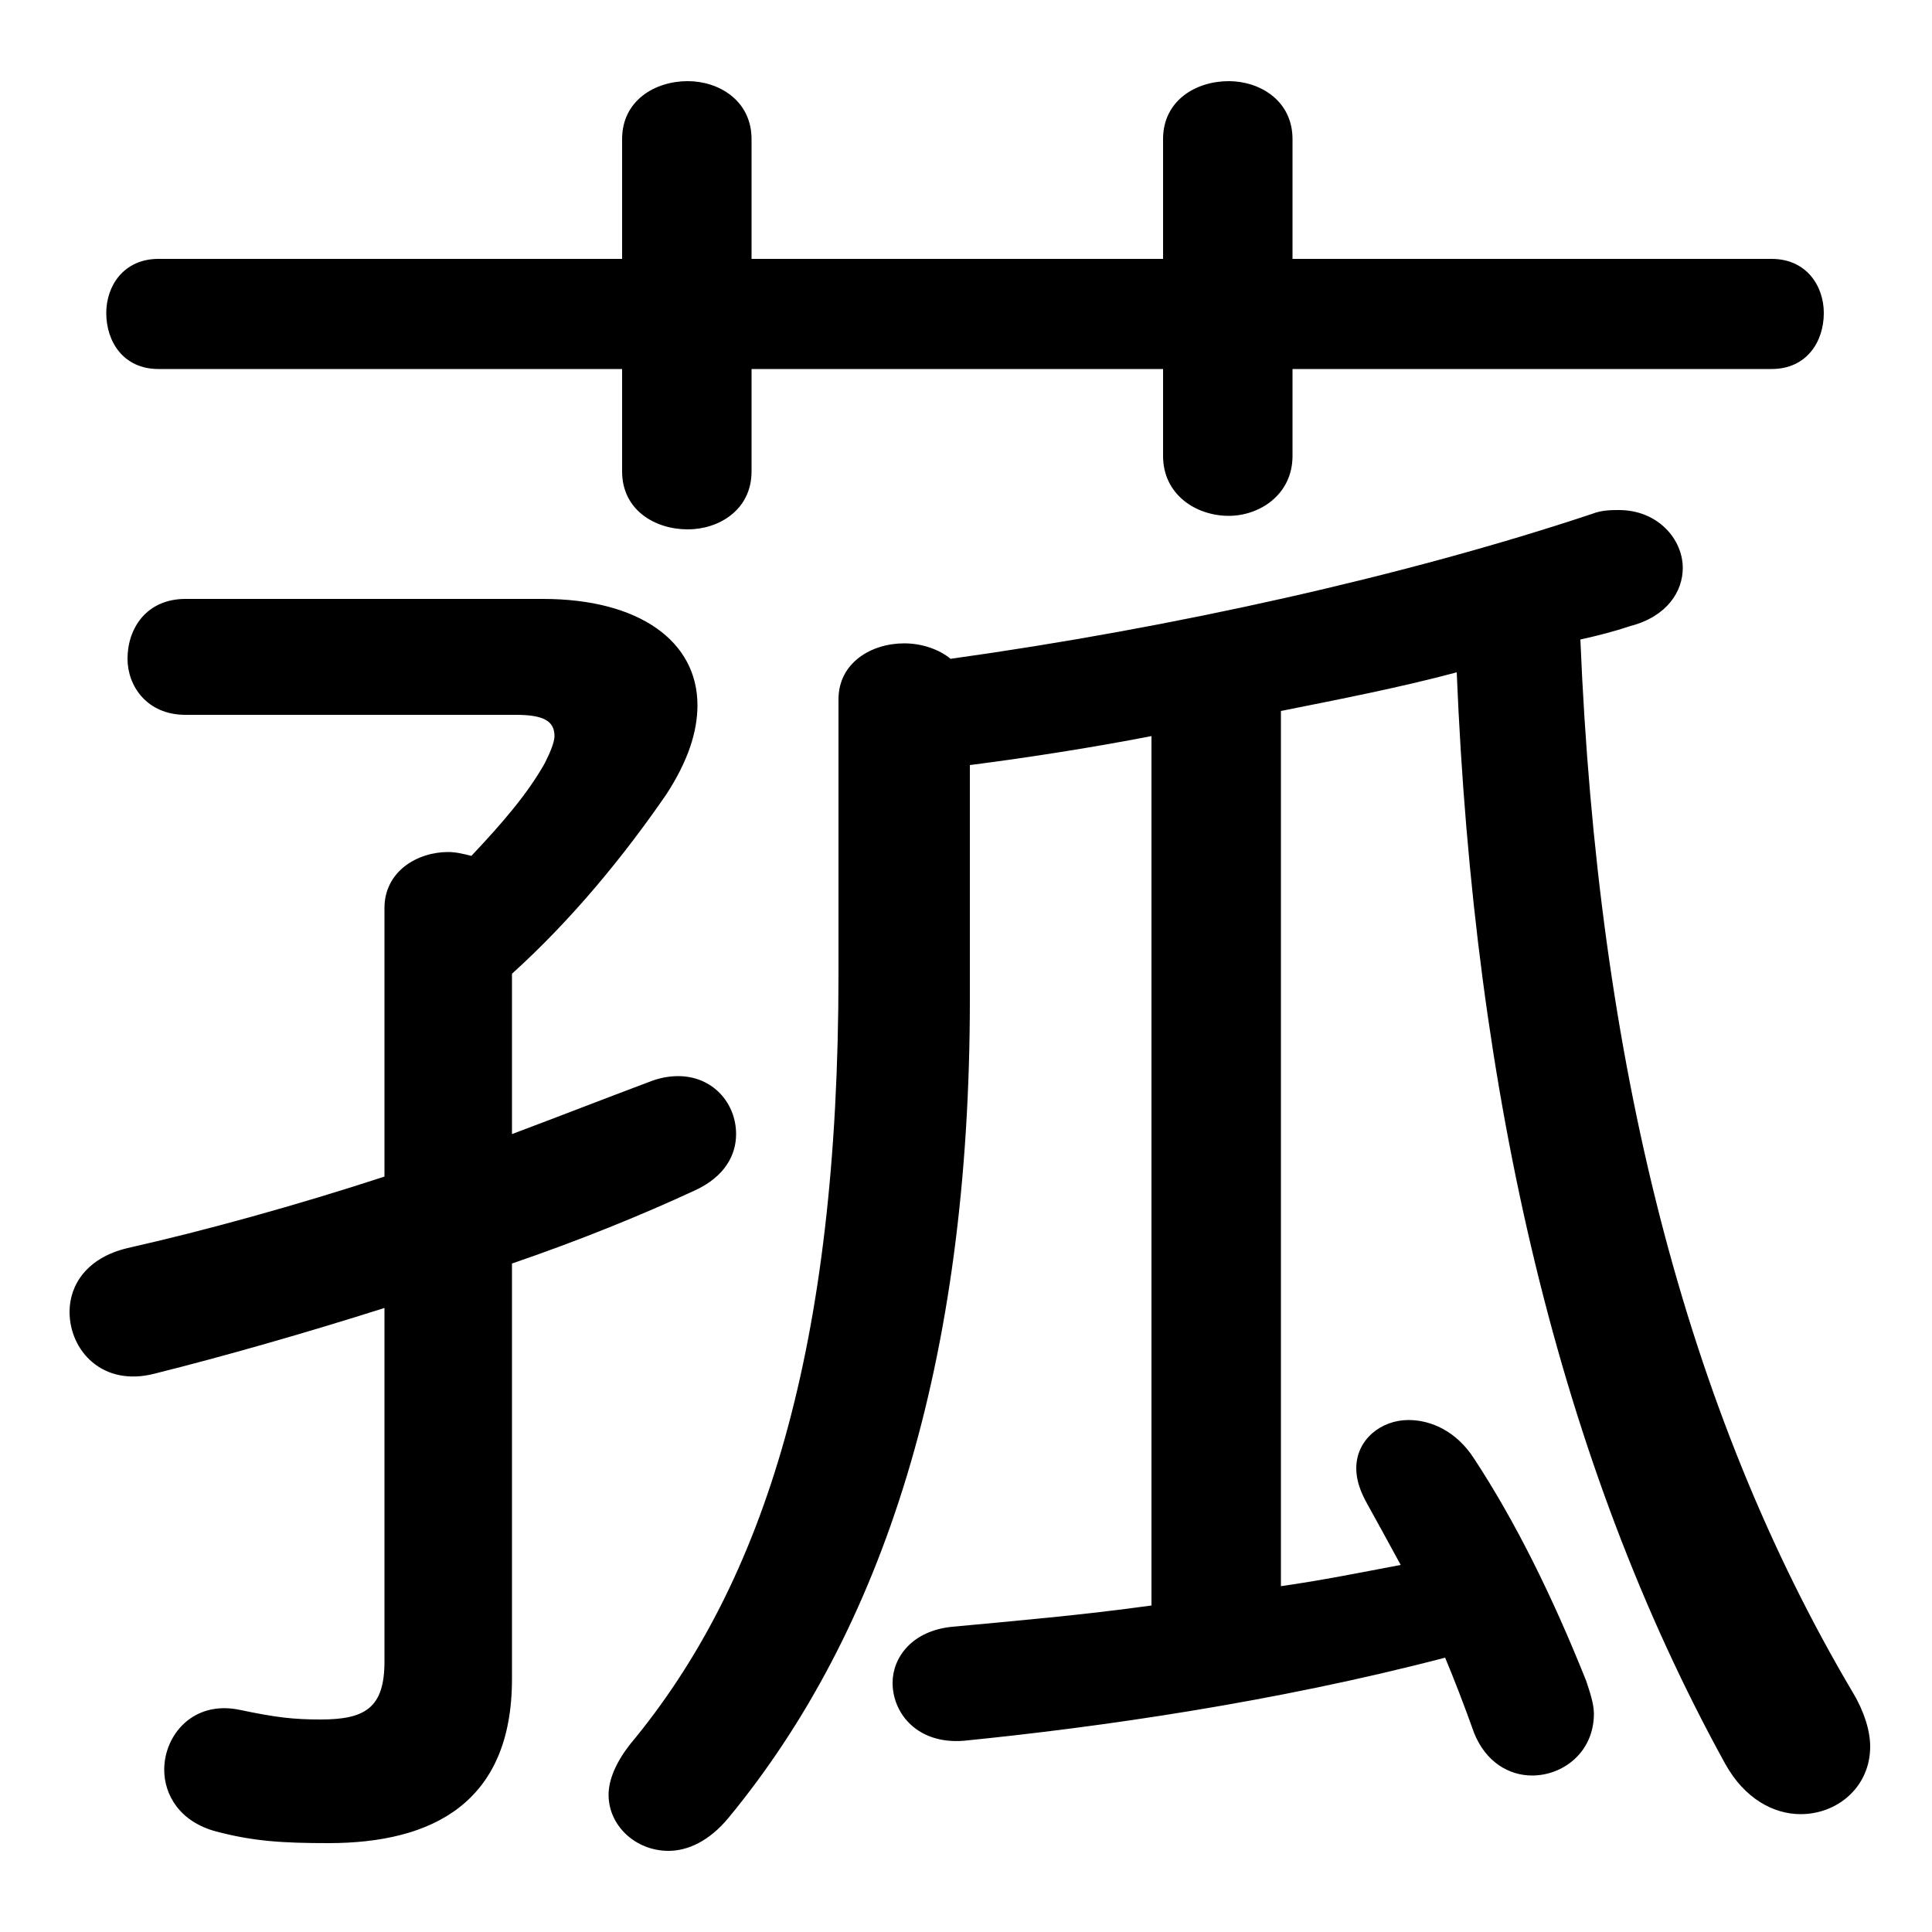 <svg xmlns="http://www.w3.org/2000/svg" viewBox="0 -44.0 50.0 50.0">
    <rect x="0" y="-44.0" width="50.0" height="50.0" fill="#808080" stroke="none"/>
    <g transform="scale(1, -1)">
        <!-- ボディの枠 -->
        <rect x="0" y="-6.0" width="50.0" height="50.0"
            stroke="white" fill="white"/>
        <!-- グリフ座標系の原点 -->
        <circle cx="0" cy="0" r="5" fill="white"/>
        <!-- グリフのアウトライン -->
        <g style="fill:black;stroke:#000000;stroke-width:0;stroke-linecap:round;stroke-linejoin:round;">
        <path d="M 25.1 24.2 C 26.65 24.4 28.25 24.65 29.8 24.95 L 29.8 2.45 C 28.0 2.2 26.25 2.05 24.65 1.9 C 23.6 1.8 23.1 1.1 23.1 0.45 C 23.1 -0.35 23.75 -1.15 24.95 -1.05 C 28.45 -0.7 33.0 -0.05 37.4 1.1 C 37.65 0.5 37.9 -0.15 38.15 -0.85 C 38.45 -1.6 39.05 -1.95 39.65 -1.95 C 40.45 -1.95 41.25 -1.35 41.25 -0.35 C 41.25 -0.1 41.15 0.2 41.05 0.5 C 40.15 2.75 39.2 4.65 38.15 6.25 C 37.7 6.95 37.05 7.25 36.45 7.25 C 35.75 7.25 35.1 6.75 35.1 6.0 C 35.1 5.7 35.2 5.4 35.4 5.05 C 35.65 4.6 35.95 4.05 36.25 3.5 C 35.2 3.3 34.2 3.1 33.15 2.95 L 33.15 25.6 C 34.65 25.9 36.2 26.2 37.7 26.6 C 38.15 15.65 40.35 6.15 44.65 -1.65 C 45.15 -2.55 45.9 -2.95 46.6 -2.95 C 47.55 -2.95 48.4 -2.25 48.4 -1.2 C 48.4 -0.8 48.25 -0.3 47.95 0.2 C 43.6 7.55 41.35 16.55 40.9 27.45 C 41.35 27.55 41.75 27.65 42.2 27.8 C 43.15 28.05 43.55 28.7 43.55 29.3 C 43.55 30.05 42.9 30.8 41.9 30.8 C 41.7 30.8 41.45 30.8 41.2 30.7 C 36.4 29.1 30.35 27.75 24.6 26.95 C 24.3 27.2 23.85 27.35 23.4 27.35 C 22.55 27.35 21.7 26.85 21.7 25.9 L 21.7 18.8 C 21.7 9.15 19.8 3.05 16.3 -1.15 C 15.95 -1.6 15.75 -2.05 15.75 -2.45 C 15.75 -3.25 16.45 -3.9 17.3 -3.9 C 17.8 -3.9 18.35 -3.65 18.85 -3.05 C 22.85 1.8 25.1 8.7 25.1 18.15 Z M 13.25 18.8 C 14.8 20.2 16.15 21.85 17.25 23.45 C 17.8 24.3 18.05 25.05 18.05 25.75 C 18.05 27.4 16.55 28.5 14.05 28.5 L 4.8 28.5 C 3.8 28.5 3.3 27.75 3.3 26.95 C 3.3 26.25 3.8 25.5 4.8 25.5 L 13.35 25.5 C 14.05 25.5 14.35 25.35 14.35 24.95 C 14.35 24.8 14.25 24.55 14.1 24.25 C 13.65 23.45 13.0 22.7 12.2 21.85 C 12.0 21.9 11.8 21.95 11.6 21.95 C 10.8 21.95 9.95 21.45 9.95 20.5 L 9.95 13.55 C 7.65 12.8 5.3 12.15 3.3 11.7 C 2.25 11.45 1.8 10.75 1.8 10.05 C 1.8 9.05 2.65 8.1 4.0 8.45 C 5.8 8.9 7.9 9.5 9.95 10.15 L 9.95 1.0 C 9.95 -0.2 9.45 -0.5 8.3 -0.5 C 7.6 -0.5 7.15 -0.45 6.2 -0.25 C 5.0 0.0 4.25 -0.9 4.25 -1.8 C 4.25 -2.45 4.65 -3.15 5.6 -3.4 C 6.55 -3.65 7.3 -3.7 8.5 -3.7 C 11.2 -3.7 13.25 -2.65 13.25 0.55 L 13.25 11.3 C 15.0 11.9 16.6 12.55 18.0 13.2 C 18.75 13.55 19.05 14.1 19.05 14.65 C 19.05 15.45 18.45 16.15 17.55 16.15 C 17.3 16.15 17.05 16.1 16.8 16.0 C 15.6 15.55 14.45 15.1 13.25 14.65 Z M 30.1 37.3 L 19.45 37.3 L 19.45 40.4 C 19.45 41.4 18.6 41.9 17.8 41.9 C 16.95 41.9 16.1 41.4 16.1 40.4 L 16.1 37.3 L 4.1 37.3 C 3.2 37.3 2.75 36.6 2.75 35.9 C 2.75 35.15 3.2 34.45 4.1 34.45 L 16.1 34.45 L 16.1 31.8 C 16.1 30.8 16.95 30.3 17.8 30.3 C 18.6 30.3 19.45 30.8 19.45 31.8 L 19.45 34.45 L 30.1 34.45 L 30.1 32.2 C 30.1 31.2 30.95 30.65 31.8 30.65 C 32.6 30.65 33.45 31.2 33.45 32.2 L 33.45 34.45 L 45.85 34.45 C 46.75 34.45 47.2 35.15 47.2 35.9 C 47.2 36.6 46.75 37.3 45.85 37.3 L 33.45 37.3 L 33.45 40.4 C 33.45 41.4 32.6 41.9 31.8 41.9 C 30.95 41.9 30.1 41.4 30.1 40.4 Z"/>
    </g>
    </g>
</svg>
